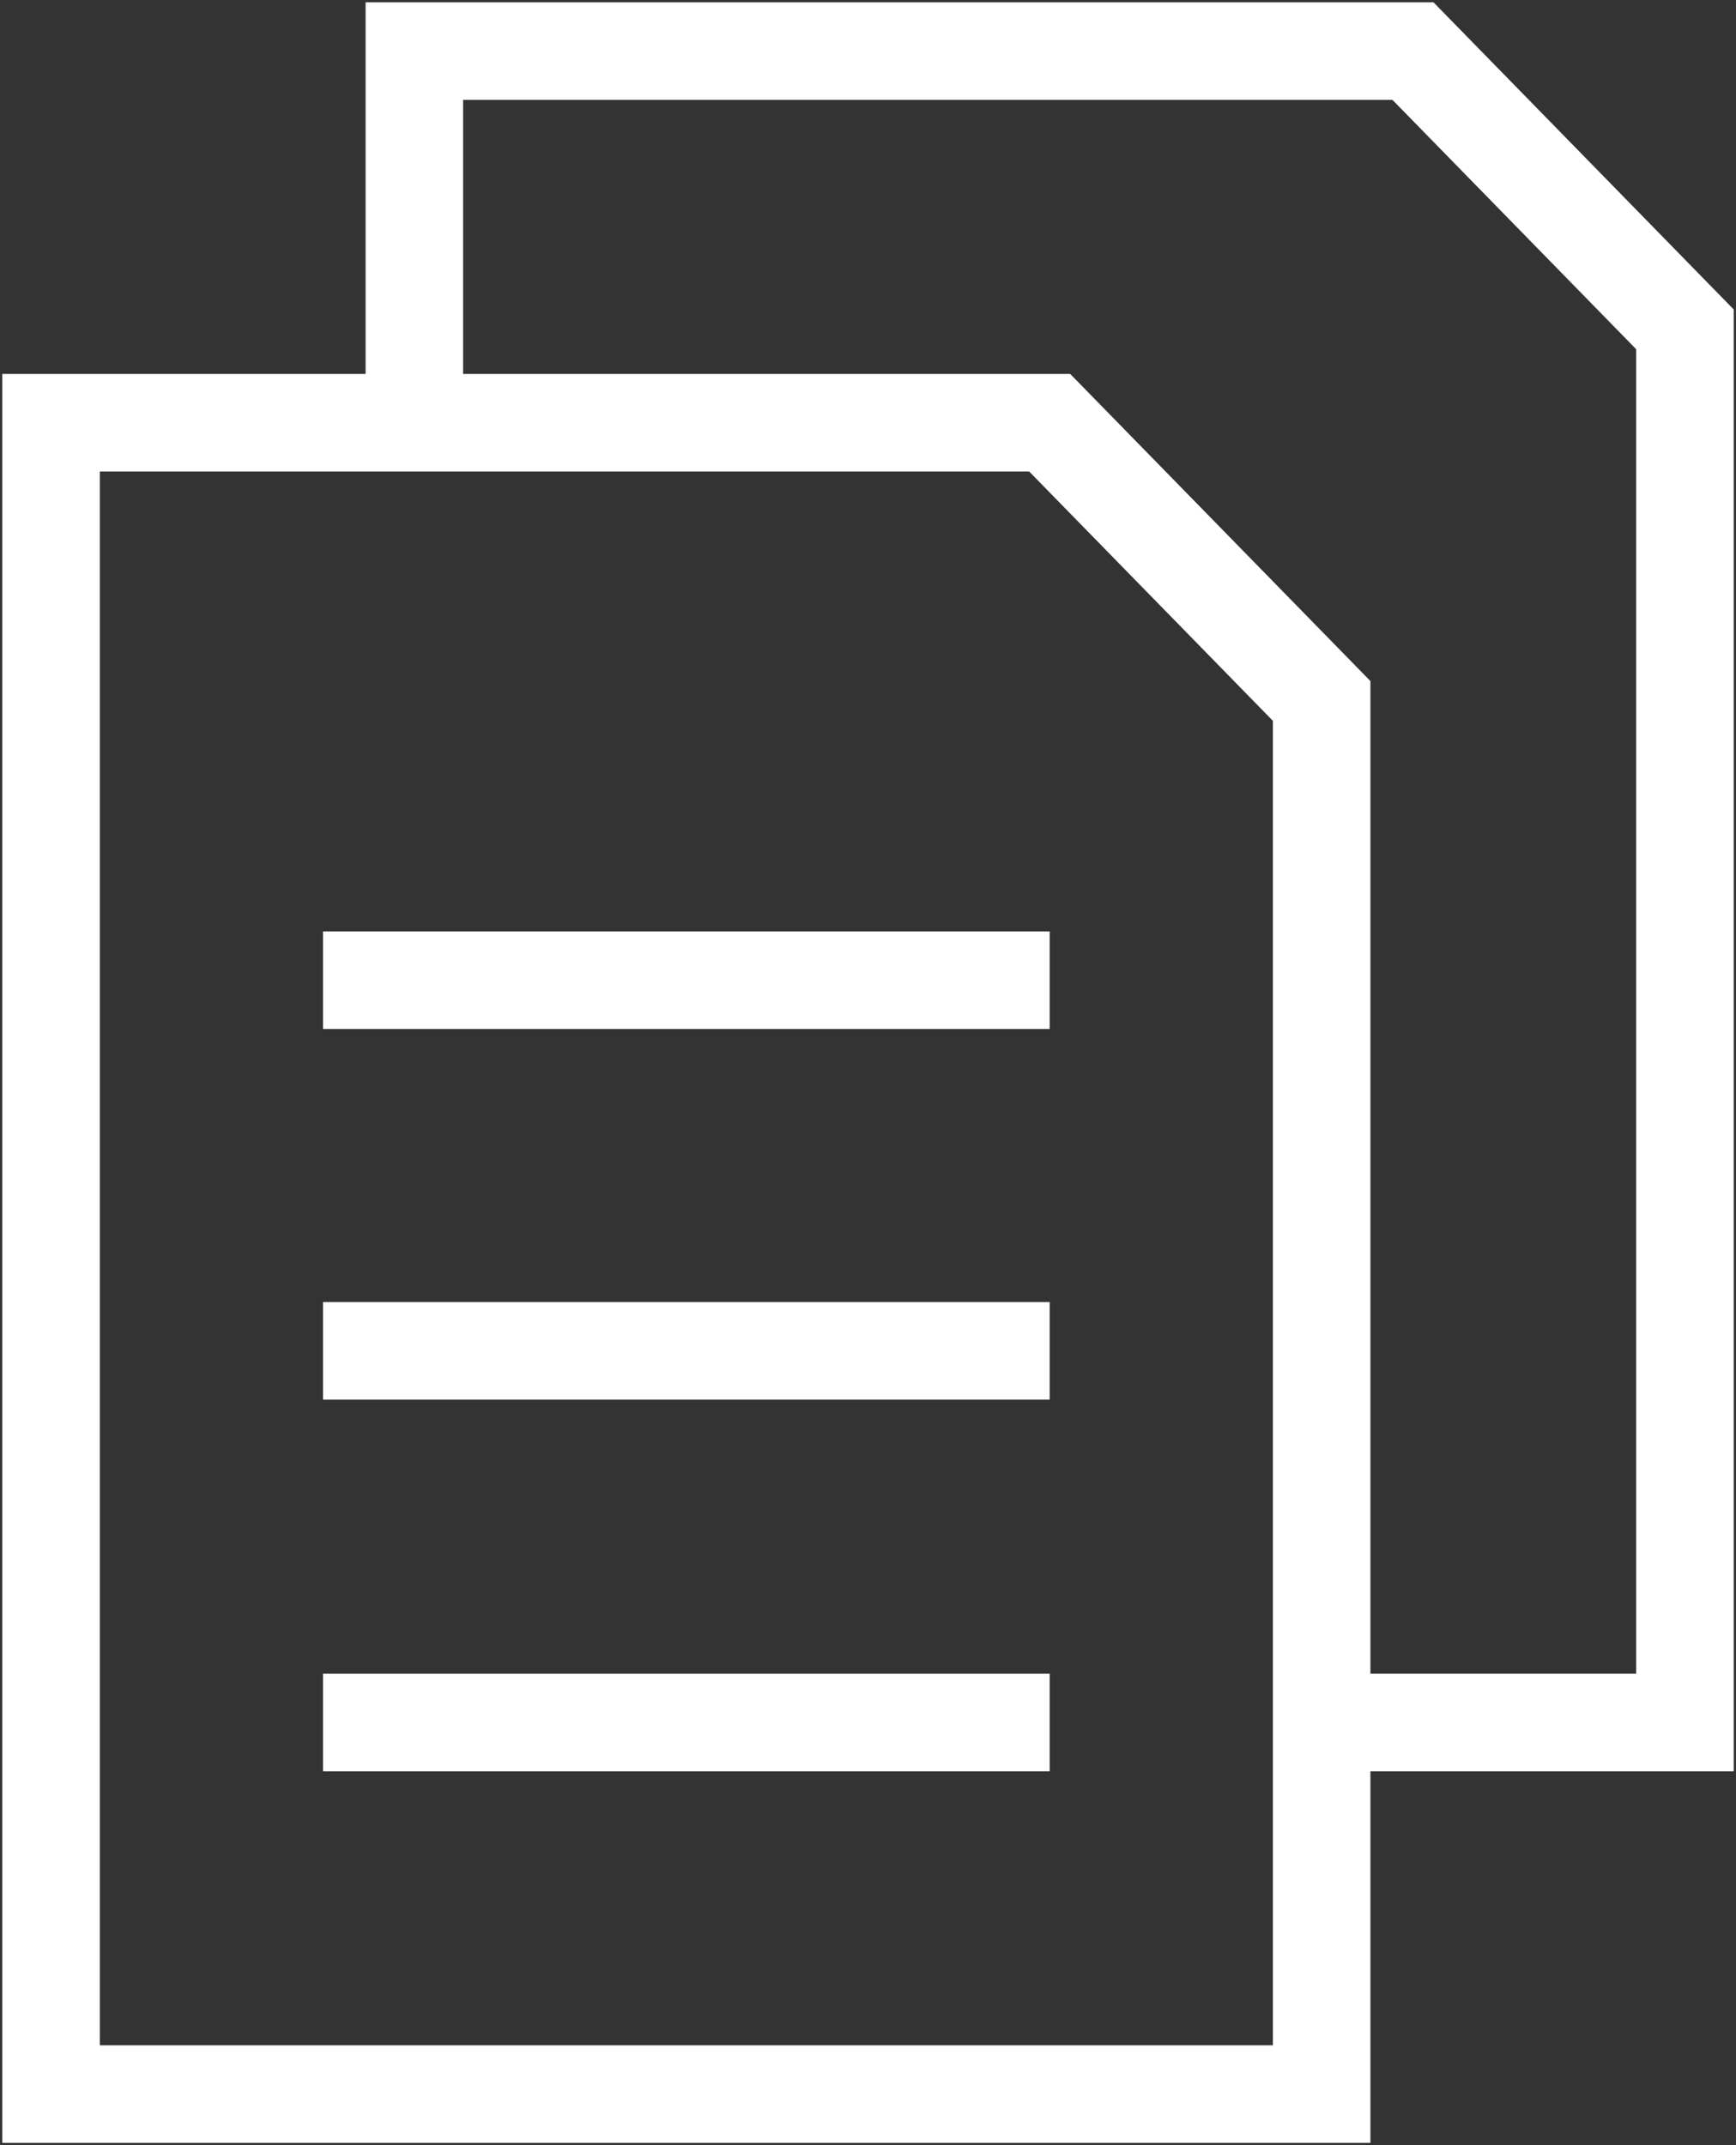 <svg width="34" height="42" viewBox="0 0 34 42" fill="none" xmlns="http://www.w3.org/2000/svg">
<rect x="0" y="0" width="34" height="42" fill="#333333" stroke="none"/>
<path d="M6.327 26.448H20.558" stroke="white" stroke-width="1.91" stroke-miterlimit="10"/>
<path d="M6.327 19.191H20.558" stroke="white" stroke-width="1.91" stroke-miterlimit="10"/>
<path d="M6.327 33.724H20.558" stroke="white" stroke-width="1.91" stroke-miterlimit="10"/>
<path d="M25.885 13.724V41H1V8.276H20.558L25.885 13.724Z" stroke="white" stroke-width="1.91" stroke-miterlimit="10"/>
<path d="M25.885 33.724H33V6.448L27.673 1H8.115V8.276" stroke="white" stroke-width="1.91" stroke-miterlimit="10"/>
</svg>
